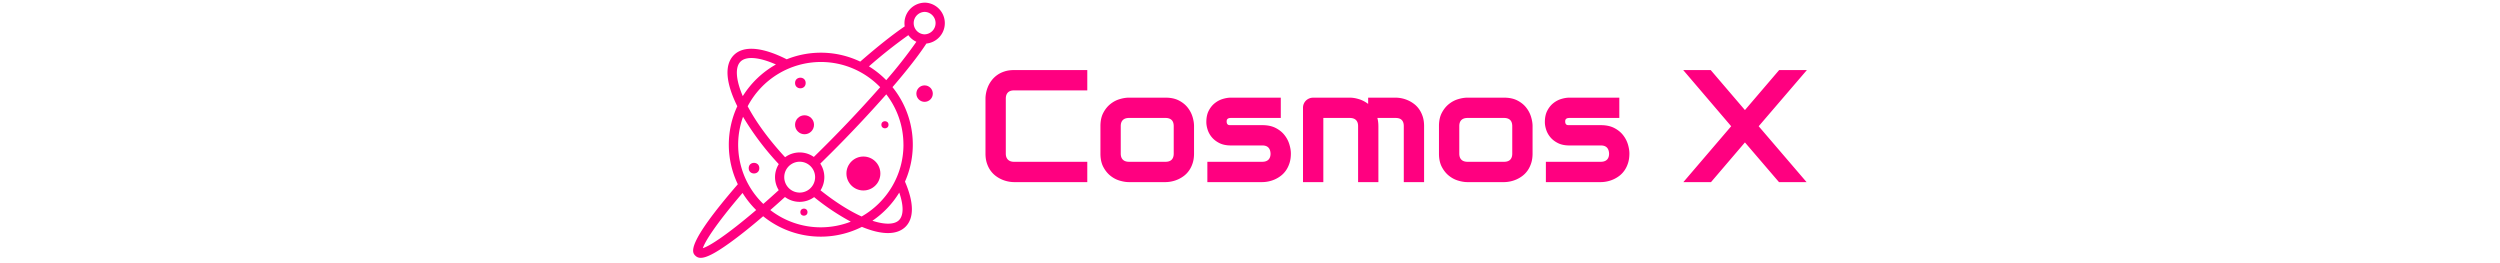 <svg xmlns="http://www.w3.org/2000/svg" xmlns:xlink="http://www.w3.org/1999/xlink" version="1.1" width="1500" height="158" viewBox="0 0 1500 158"><svg xml:space="preserve" width="1500" height="158" data-version="2" data-id="lg_3LjOA98yoQCrTsbPCT" viewBox="0 0 681 158" x="0" y="0"><rect width="100%" height="100%" fill="transparent"/><path d="M242.87 97.074v12.19H198.9q-1.69 0-3.63-.4-1.95-.4-3.84-1.24-1.9-.85-3.64-2.18-1.73-1.34-3.07-3.24-1.33-1.9-2.13-4.4-.8-2.51-.8-5.65v-33q0-1.69.4-3.63.4-1.95 1.24-3.85.85-1.9 2.21-3.63 1.36-1.74 3.25-3.07 1.9-1.34 4.39-2.13 2.48-.8 5.62-.8h43.97v12.19H198.9q-2.39 0-3.65 1.26-1.27 1.27-1.27 3.75v32.91q0 2.34 1.29 3.63t3.63 1.29zm64.05-21.419v16.5q0 3.14-.8 5.65-.79 2.5-2.11 4.4-1.31 1.9-3.04 3.24-1.74 1.33-3.64 2.18-1.89.84-3.84 1.24t-3.68.4h-21.98q-2.54 0-5.54-.89t-5.55-2.93q-2.55-2.04-4.27-5.3-1.71-3.26-1.71-7.99v-16.5q0-4.69 1.71-7.95 1.72-3.26 4.27-5.29 2.55-2.04 5.55-2.93 3-.89 5.54-.89h21.98q4.69 0 7.97 1.68 3.28 1.69 5.3 4.25 2.01 2.55 2.93 5.55.91 3 .91 5.58m-12.19 16.5v-16.41q0-2.53-1.26-3.75-1.27-1.22-3.66-1.22h-21.89q-2.44 0-3.7 1.25-1.27 1.24-1.27 3.63v16.5q0 2.39 1.27 3.65 1.26 1.27 3.7 1.27h21.89q2.48 0 3.7-1.27 1.22-1.26 1.22-3.65m70.29 0q0 3.14-.8 5.65-.8 2.5-2.11 4.4-1.31 1.9-3.05 3.24-1.73 1.33-3.63 2.18-1.9.84-3.84 1.24-1.95.4-3.68.4h-33v-12.19h32.9q2.49 0 3.75-1.27 1.27-1.26 1.27-3.65-.24-4.88-4.92-4.88h-18.89q-4.04 0-6.85-1.4-2.81-1.41-4.57-3.52-1.76-2.11-2.53-4.55-.77-2.43-.77-4.54 0-4.08 1.45-6.87t3.66-4.52q2.2-1.74 4.78-2.51 2.58-.77 4.83-.77h29.95v12.18h-29.86q-.94 0-1.48.21t-.79.57q-.26.35-.31.75-.05.39-.05.77.05.75.29 1.17.23.42.58.61t.8.21q.44.03.87.03h18.89q4.68 0 7.96 1.68 3.29 1.69 5.3 4.25 2.02 2.55 2.93 5.55.92 3 .92 5.58m52.51-16.5v33.61h-12.18v-33.61q0-2.39-1.27-3.63-1.27-1.25-3.75-1.25h-15.84v38.49H372.3v-44.63q0-1.26.47-2.36.47-1.11 1.31-1.93.84-.82 1.97-1.29 1.12-.46 2.39-.46h21.98q2.53 0 5.44.89 2.91.89 5.53 2.86v-3.75h16.5q1.74 0 3.66.39 1.92.4 3.82 1.25 1.9.84 3.63 2.18 1.74 1.33 3.05 3.23 1.31 1.9 2.11 4.38.79 2.49.79 5.63v33.61h-12.18v-33.61q0-2.39-1.2-3.63-1.19-1.25-3.68-1.25h-10.97q.61 2.25.61 4.88m92.51 0v16.5q0 3.14-.8 5.65-.8 2.5-2.11 4.4-1.31 1.9-3.05 3.24-1.73 1.33-3.63 2.18-1.9.84-3.84 1.24-1.95.4-3.68.4h-21.99q-2.53 0-5.53-.89-3-.89-5.55-2.93-2.56-2.04-4.27-5.3-1.71-3.26-1.71-7.99v-16.5q0-4.69 1.71-7.95t4.27-5.29q2.55-2.04 5.55-2.93 3-.89 5.53-.89h21.99q4.68 0 7.96 1.68 3.29 1.69 5.3 4.25 2.02 2.55 2.93 5.55.92 3 .92 5.58m-12.19 16.5v-16.41q0-2.53-1.27-3.75-1.26-1.22-3.65-1.22h-21.89q-2.44 0-3.71 1.25-1.26 1.24-1.26 3.63v16.5q0 2.39 1.26 3.65 1.27 1.27 3.71 1.27h21.89q2.48 0 3.7-1.27 1.22-1.26 1.22-3.65m70.28 0q0 3.14-.8 5.65-.79 2.5-2.11 4.4-1.31 1.9-3.04 3.24-1.74 1.33-3.64 2.18-1.89.84-3.84 1.24-1.94.4-3.68.4h-33v-12.19h32.91q2.48 0 3.75-1.27 1.26-1.26 1.26-3.65-.23-4.88-4.92-4.88h-18.89q-4.03 0-6.84-1.4-2.82-1.41-4.57-3.52-1.76-2.11-2.53-4.55-.78-2.43-.78-4.54 0-4.08 1.46-6.87 1.45-2.79 3.65-4.52 2.2-1.74 4.78-2.51 2.58-.77 4.83-.77h29.95v12.18h-29.86q-.93 0-1.47.21-.54.21-.8.57-.26.35-.3.75-.05.39-.05.77.05.75.28 1.17.24.42.59.61t.79.21q.45.03.87.03h18.89q4.69 0 7.97 1.68 3.28 1.69 5.3 4.25 2.01 2.55 2.93 5.55.91 3 .91 5.58m48.79-50.111 20.53 24 20.53-24h16.64l-28.92 33.7 28.73 33.52h-16.55l-20.43-23.82-20.35 23.82h-16.59l28.69-33.52-28.78-33.7zM145.454 1.599a12.31 12.31 0 0 0-12.122 14.23c-7.029 4.75-16.202 12.002-26.694 21.14a54.864 54.864 0 0 0-44.114-1.389c-14.66-7.424-25.89-8.35-31.701-2.537-6.19 6.206-4.39 17.693 2.057 30.706a54.864 54.864 0 0 0 .309 46.806C1.505 147.16 5.808 151.515 7.694 153.401c.806.788 1.8 1.303 3.257 1.303 3.052 0 8.076-2.298 17.317-8.933 5.778-4.149 12.584-9.567 20.128-16.03a54.864 54.864 0 0 0 59.253 6.377c5.864 2.435 11.144 3.72 15.602 3.72 4.406 0 8.007-1.25 10.579-3.805 5.195-5.195 5.057-14.556-.343-27.055a54.864 54.864 0 0 0-7.493-56.699c8.83-10.252 15.877-19.288 20.334-26.146a12.31 12.31 0 0 0-.857-24.551M118.605 52.33a757.809 757.809 0 0 1-39.81 41.834 14.745 14.745 0 0 0-17.232.171c-10.235-11.058-17.693-21.568-22.46-30.57a49.72 49.72 0 0 1 43.892-26.574c13.973 0 26.574 5.812 35.61 15.122m-57.556 53.972a9.258 9.258 0 1 1 18.517.017 9.258 9.258 0 0 1-18.517-.017m-26.266-69.3c3.429-3.429 11.213-2.743 21.277 1.697A55.55 55.55 0 0 0 36.172 57.68c-4.252-9.944-4.664-17.42-1.372-20.694m22.974 61.482a14.745 14.745 0 0 0-.034 15.62q-4.886 4.457-9.258 8.263a49.378 49.378 0 0 1-12.156-52.275 166.307 166.307 0 0 0 21.431 28.392m-45.554 50.44c1.114-3.566 6.995-13.493 23.832-33.14a54.864 54.864 0 0 0 8.178 10.252c-17.694 15.088-28.118 21.723-32.027 22.889m70.774-12.516a49.378 49.378 0 0 1-30.278-10.356q4.27-3.737 8.796-7.835a14.745 14.745 0 0 0 17.488.068 138.874 138.874 0 0 0 22.014 14.728 49.72 49.72 0 0 1-18.002 3.395m46.908-4.286c-2.606 2.588-8.195 2.863-15.945.342a54.864 54.864 0 0 0 16.117-16.905c2.692 7.819 2.674 13.716-.172 16.563m2.692-45.298c0 18.431-10.115 34.548-25.1 43.086-7.115-3.24-15.482-8.401-24.672-15.705a14.745 14.745 0 0 0-.137-16.013l6.344-6.258a764.667 764.667 0 0 0 33.26-35.32c6.447 8.368 10.288 18.843 10.288 30.21M111.85 39.832a291.465 291.465 0 0 1 23.66-18.74 12.108 12.108 0 0 0 4.818 3.978 277.749 277.749 0 0 1-18.088 23.026 54.864 54.864 0 0 0-10.39-8.281m33.604-19.202a6.738 6.738 0 0 1 0-13.476 6.738 6.738 0 0 1 0 13.458" fill="#ff0080"/><circle r="2.88" transform="translate(145.25 56.17)scale(1.714)" fill="#ff0080"/><circle r="5.94" transform="translate(108.54 104.1)scale(1.714)" fill="#ff0080"/><circle r="1.25" transform="translate(72.86 127.29)scale(1.714)" fill="#ff0080"/><circle r="1.25" transform="translate(121.47 74.86)scale(1.714)" fill="#ff0080"/><circle r="1.86" transform="translate(70.72 49.8)scale(1.714)" fill="#ff0080"/><circle r="1.86" transform="translate(42.91 100.9)scale(1.714)" fill="#ff0080"/><circle r="3.32" transform="translate(73.22 74.86)scale(1.714)" fill="#ff0080"/></svg></svg>